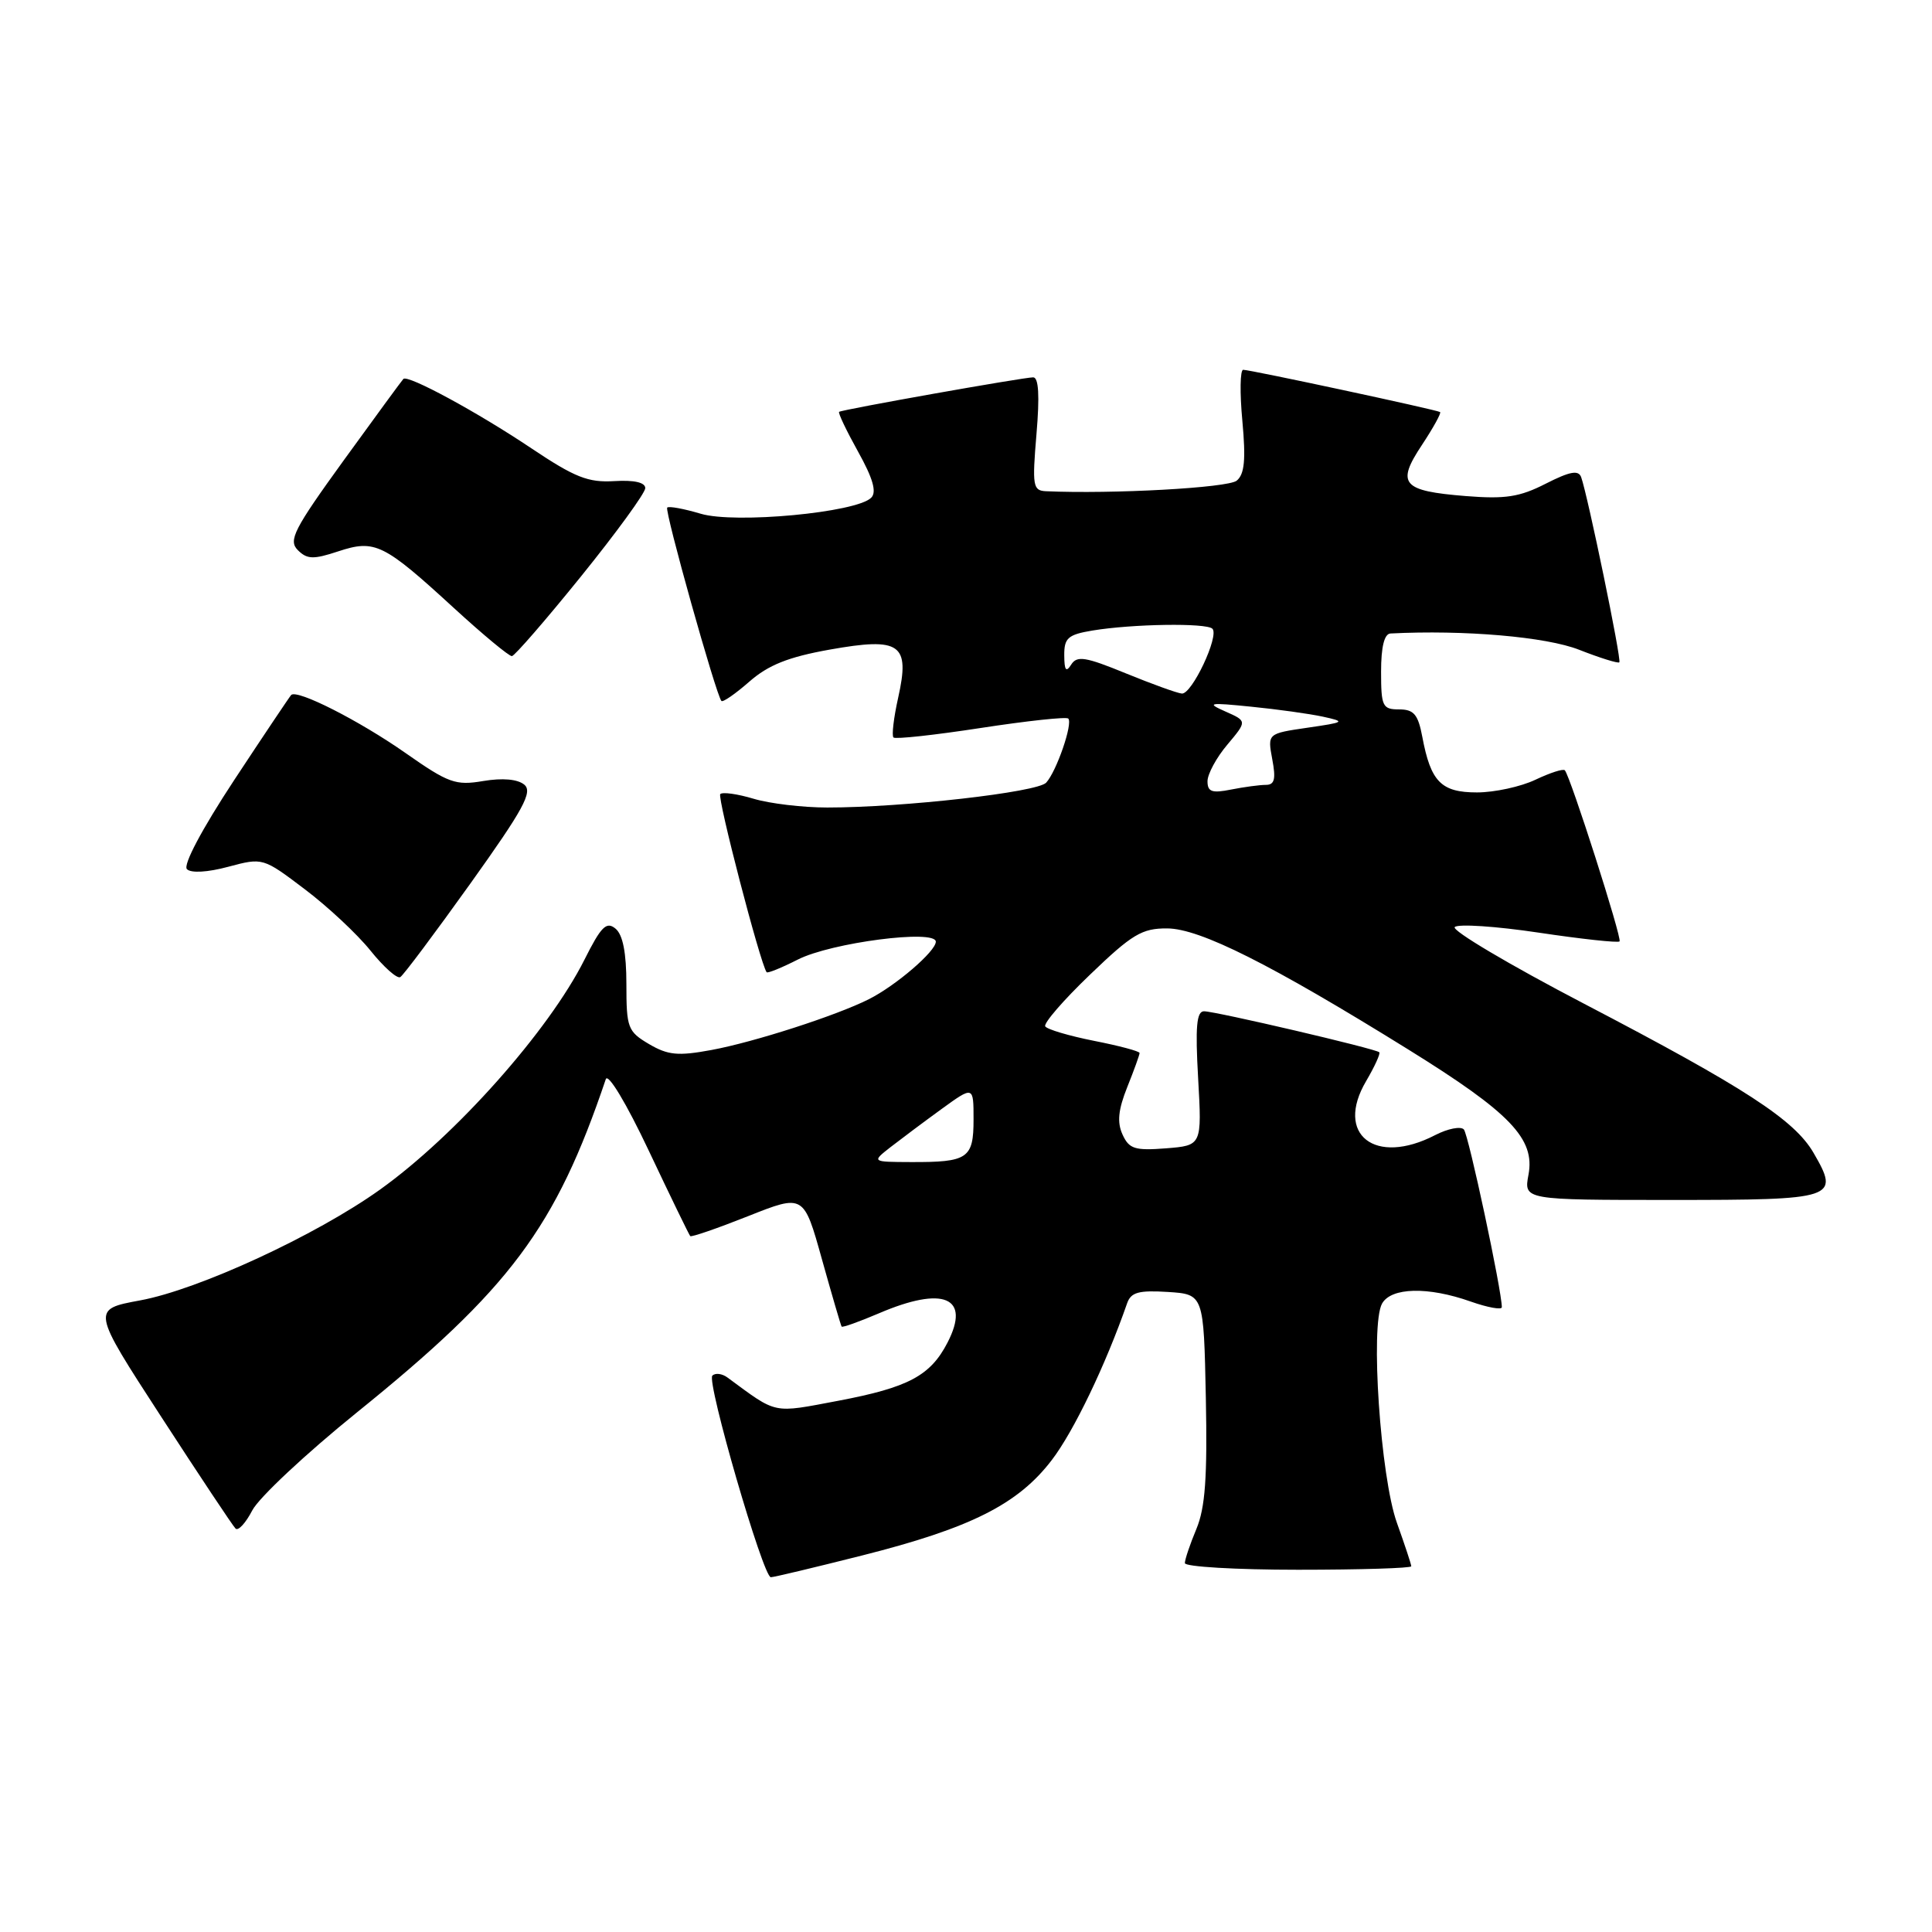 <?xml version="1.0" encoding="UTF-8" standalone="no"?>
<!DOCTYPE svg PUBLIC "-//W3C//DTD SVG 1.1//EN" "http://www.w3.org/Graphics/SVG/1.1/DTD/svg11.dtd" >
<svg xmlns="http://www.w3.org/2000/svg" xmlns:xlink="http://www.w3.org/1999/xlink" version="1.1" viewBox="0 0 256 256">
 <g >
 <path fill="currentColor"
d=" M 114.19 206.12 C 128.62 202.48 134.90 199.32 139.37 193.46 C 142.28 189.66 146.50 180.87 149.35 172.69 C 149.86 171.23 150.88 170.95 154.74 171.19 C 159.50 171.50 159.50 171.50 159.78 185.22 C 159.99 195.75 159.70 199.78 158.53 202.59 C 157.69 204.60 157.00 206.64 157.00 207.12 C 157.00 207.60 163.75 208.00 172.00 208.00 C 180.25 208.00 187.00 207.79 187.00 207.54 C 187.00 207.28 186.14 204.70 185.10 201.79 C 182.92 195.74 181.55 175.55 183.13 172.73 C 184.34 170.58 189.22 170.46 194.87 172.46 C 197.14 173.26 199.00 173.59 199.00 173.21 C 199.00 171.01 194.59 150.36 193.97 149.66 C 193.56 149.21 191.85 149.54 190.16 150.41 C 182.20 154.53 176.84 150.33 181.02 143.25 C 182.15 141.32 182.94 139.60 182.76 139.43 C 182.30 138.96 161.06 134.00 159.54 134.00 C 158.55 134.00 158.37 136.05 158.76 142.89 C 159.26 151.78 159.26 151.78 154.50 152.16 C 150.37 152.48 149.61 152.24 148.74 150.33 C 148.00 148.71 148.17 147.04 149.37 144.04 C 150.27 141.80 151.00 139.77 151.00 139.53 C 151.00 139.29 148.29 138.57 144.98 137.92 C 141.66 137.26 138.75 136.40 138.50 136.00 C 138.25 135.60 140.92 132.51 144.44 129.14 C 150.01 123.78 151.32 123.00 154.66 123.02 C 158.99 123.04 168.36 127.74 186.60 139.06 C 200.14 147.46 203.43 150.89 202.53 155.67 C 201.91 159.00 201.91 159.00 221.49 159.00 C 243.27 159.00 243.82 158.82 240.31 152.77 C 237.78 148.39 231.19 144.11 209.86 132.98 C 200.01 127.84 192.32 123.28 192.76 122.84 C 193.20 122.40 198.21 122.73 203.89 123.58 C 209.57 124.43 214.39 124.95 214.60 124.74 C 214.96 124.37 208.11 102.95 207.35 102.07 C 207.14 101.83 205.39 102.40 203.45 103.32 C 201.52 104.24 198.03 105.00 195.71 105.00 C 190.96 105.00 189.58 103.60 188.46 97.62 C 187.90 94.66 187.34 94.00 185.39 94.00 C 183.19 94.00 183.00 93.60 183.00 89.00 C 183.00 85.70 183.43 83.98 184.25 83.94 C 193.98 83.44 204.90 84.38 209.25 86.10 C 212.00 87.18 214.40 87.93 214.57 87.76 C 214.89 87.44 210.38 65.63 209.51 63.22 C 209.15 62.25 208.01 62.47 204.82 64.09 C 201.36 65.86 199.46 66.15 194.21 65.73 C 185.77 65.05 184.98 64.13 188.42 58.95 C 189.92 56.68 191.00 54.72 190.82 54.60 C 190.39 54.30 165.67 49.00 164.73 49.00 C 164.32 49.00 164.27 52.05 164.62 55.78 C 165.09 60.91 164.91 62.83 163.87 63.69 C 162.73 64.64 147.37 65.48 138.60 65.09 C 136.86 65.01 136.76 64.40 137.34 57.50 C 137.77 52.43 137.63 50.00 136.90 50.00 C 135.61 50.00 111.63 54.26 111.19 54.57 C 111.02 54.69 112.15 57.06 113.69 59.83 C 115.68 63.40 116.19 65.20 115.44 65.95 C 113.49 67.92 97.37 69.43 92.84 68.07 C 90.62 67.41 88.63 67.04 88.41 67.26 C 88.02 67.64 94.88 92.09 95.59 92.88 C 95.78 93.09 97.44 91.94 99.28 90.33 C 101.80 88.12 104.44 87.06 109.92 86.08 C 119.33 84.40 120.61 85.30 119.01 92.46 C 118.42 95.10 118.14 97.47 118.39 97.72 C 118.64 97.97 123.85 97.40 129.96 96.46 C 136.08 95.52 141.29 94.96 141.55 95.21 C 142.19 95.85 139.99 102.23 138.62 103.71 C 137.44 104.98 119.65 107.00 109.62 107.00 C 106.38 107.00 101.99 106.48 99.86 105.84 C 97.73 105.20 95.74 104.92 95.44 105.22 C 95.01 105.66 100.72 127.62 101.58 128.82 C 101.70 129.00 103.56 128.24 105.71 127.15 C 110.12 124.90 124.00 123.10 124.00 124.78 C 124.00 126.05 118.72 130.59 115.13 132.40 C 110.84 134.56 99.95 138.08 94.27 139.13 C 89.83 139.95 88.51 139.82 85.99 138.34 C 83.18 136.68 83.00 136.19 83.00 130.41 C 83.00 126.25 82.53 123.85 81.56 123.05 C 80.36 122.05 79.65 122.76 77.44 127.17 C 72.71 136.59 60.37 150.47 50.35 157.63 C 41.88 163.69 26.30 170.89 18.56 172.31 C 12.12 173.50 12.12 173.50 21.34 187.70 C 26.41 195.51 30.85 202.19 31.21 202.54 C 31.56 202.90 32.56 201.81 33.43 200.13 C 34.31 198.44 40.53 192.62 47.26 187.18 C 67.58 170.78 73.62 162.69 80.27 143.00 C 80.56 142.14 82.99 146.17 85.98 152.50 C 88.84 158.55 91.31 163.63 91.46 163.79 C 91.62 163.95 95.06 162.76 99.12 161.15 C 106.50 158.22 106.50 158.22 108.91 166.86 C 110.24 171.61 111.41 175.62 111.52 175.78 C 111.63 175.93 113.84 175.14 116.44 174.03 C 125.04 170.34 128.66 171.88 125.55 177.90 C 123.28 182.30 120.36 183.85 111.07 185.61 C 102.26 187.27 103.07 187.44 96.41 182.54 C 95.69 182.00 94.78 181.89 94.39 182.28 C 93.60 183.07 101.12 208.99 102.14 208.99 C 102.50 209.00 107.92 207.70 114.19 206.12 Z  M 62.33 117.07 C 69.37 107.22 70.62 104.93 69.47 103.97 C 68.58 103.24 66.59 103.06 64.03 103.49 C 60.37 104.11 59.43 103.77 53.75 99.79 C 47.60 95.48 39.36 91.30 38.58 92.09 C 38.37 92.32 34.96 97.40 31.02 103.38 C 26.73 109.90 24.23 114.63 24.77 115.17 C 25.31 115.71 27.51 115.59 30.25 114.85 C 34.82 113.63 34.85 113.64 40.36 117.81 C 43.40 120.10 47.33 123.77 49.09 125.96 C 50.85 128.15 52.63 129.73 53.04 129.47 C 53.46 129.22 57.63 123.64 62.33 117.07 Z  M 77.00 76.36 C 81.67 70.58 85.50 65.32 85.50 64.68 C 85.50 63.92 84.02 63.59 81.39 63.75 C 77.94 63.96 76.17 63.26 70.42 59.41 C 63.26 54.61 54.05 49.62 53.45 50.21 C 53.26 50.40 49.71 55.25 45.55 60.99 C 38.93 70.14 38.18 71.61 39.46 72.89 C 40.69 74.12 41.52 74.15 44.81 73.06 C 49.69 71.45 50.82 72.01 60.16 80.58 C 64.01 84.11 67.46 86.97 67.83 86.94 C 68.20 86.90 72.33 82.14 77.00 76.36 Z  M 118.00 152.00 C 119.38 150.93 122.41 148.66 124.75 146.96 C 129.00 143.88 129.00 143.88 129.00 148.33 C 129.00 153.51 128.26 154.01 120.67 153.98 C 115.50 153.96 115.50 153.96 118.00 152.00 Z  M 160.00 103.52 C 160.00 102.57 161.18 100.38 162.63 98.67 C 165.25 95.55 165.25 95.55 162.38 94.28 C 159.80 93.14 160.15 93.07 165.78 93.64 C 169.24 93.98 173.51 94.58 175.28 94.96 C 178.34 95.63 178.24 95.70 173.22 96.43 C 167.95 97.20 167.95 97.20 168.58 100.60 C 169.08 103.23 168.89 104.00 167.74 104.00 C 166.92 104.00 164.84 104.28 163.12 104.62 C 160.59 105.13 160.00 104.92 160.00 103.52 Z  M 149.17 89.22 C 143.83 87.03 142.71 86.85 141.94 88.06 C 141.26 89.14 141.03 88.83 141.02 86.84 C 141.00 84.54 141.51 84.09 144.75 83.55 C 150.06 82.67 159.86 82.52 160.65 83.31 C 161.59 84.25 157.93 92.02 156.60 91.90 C 155.99 91.85 152.65 90.64 149.17 89.22 Z "/>
</g>
</svg>